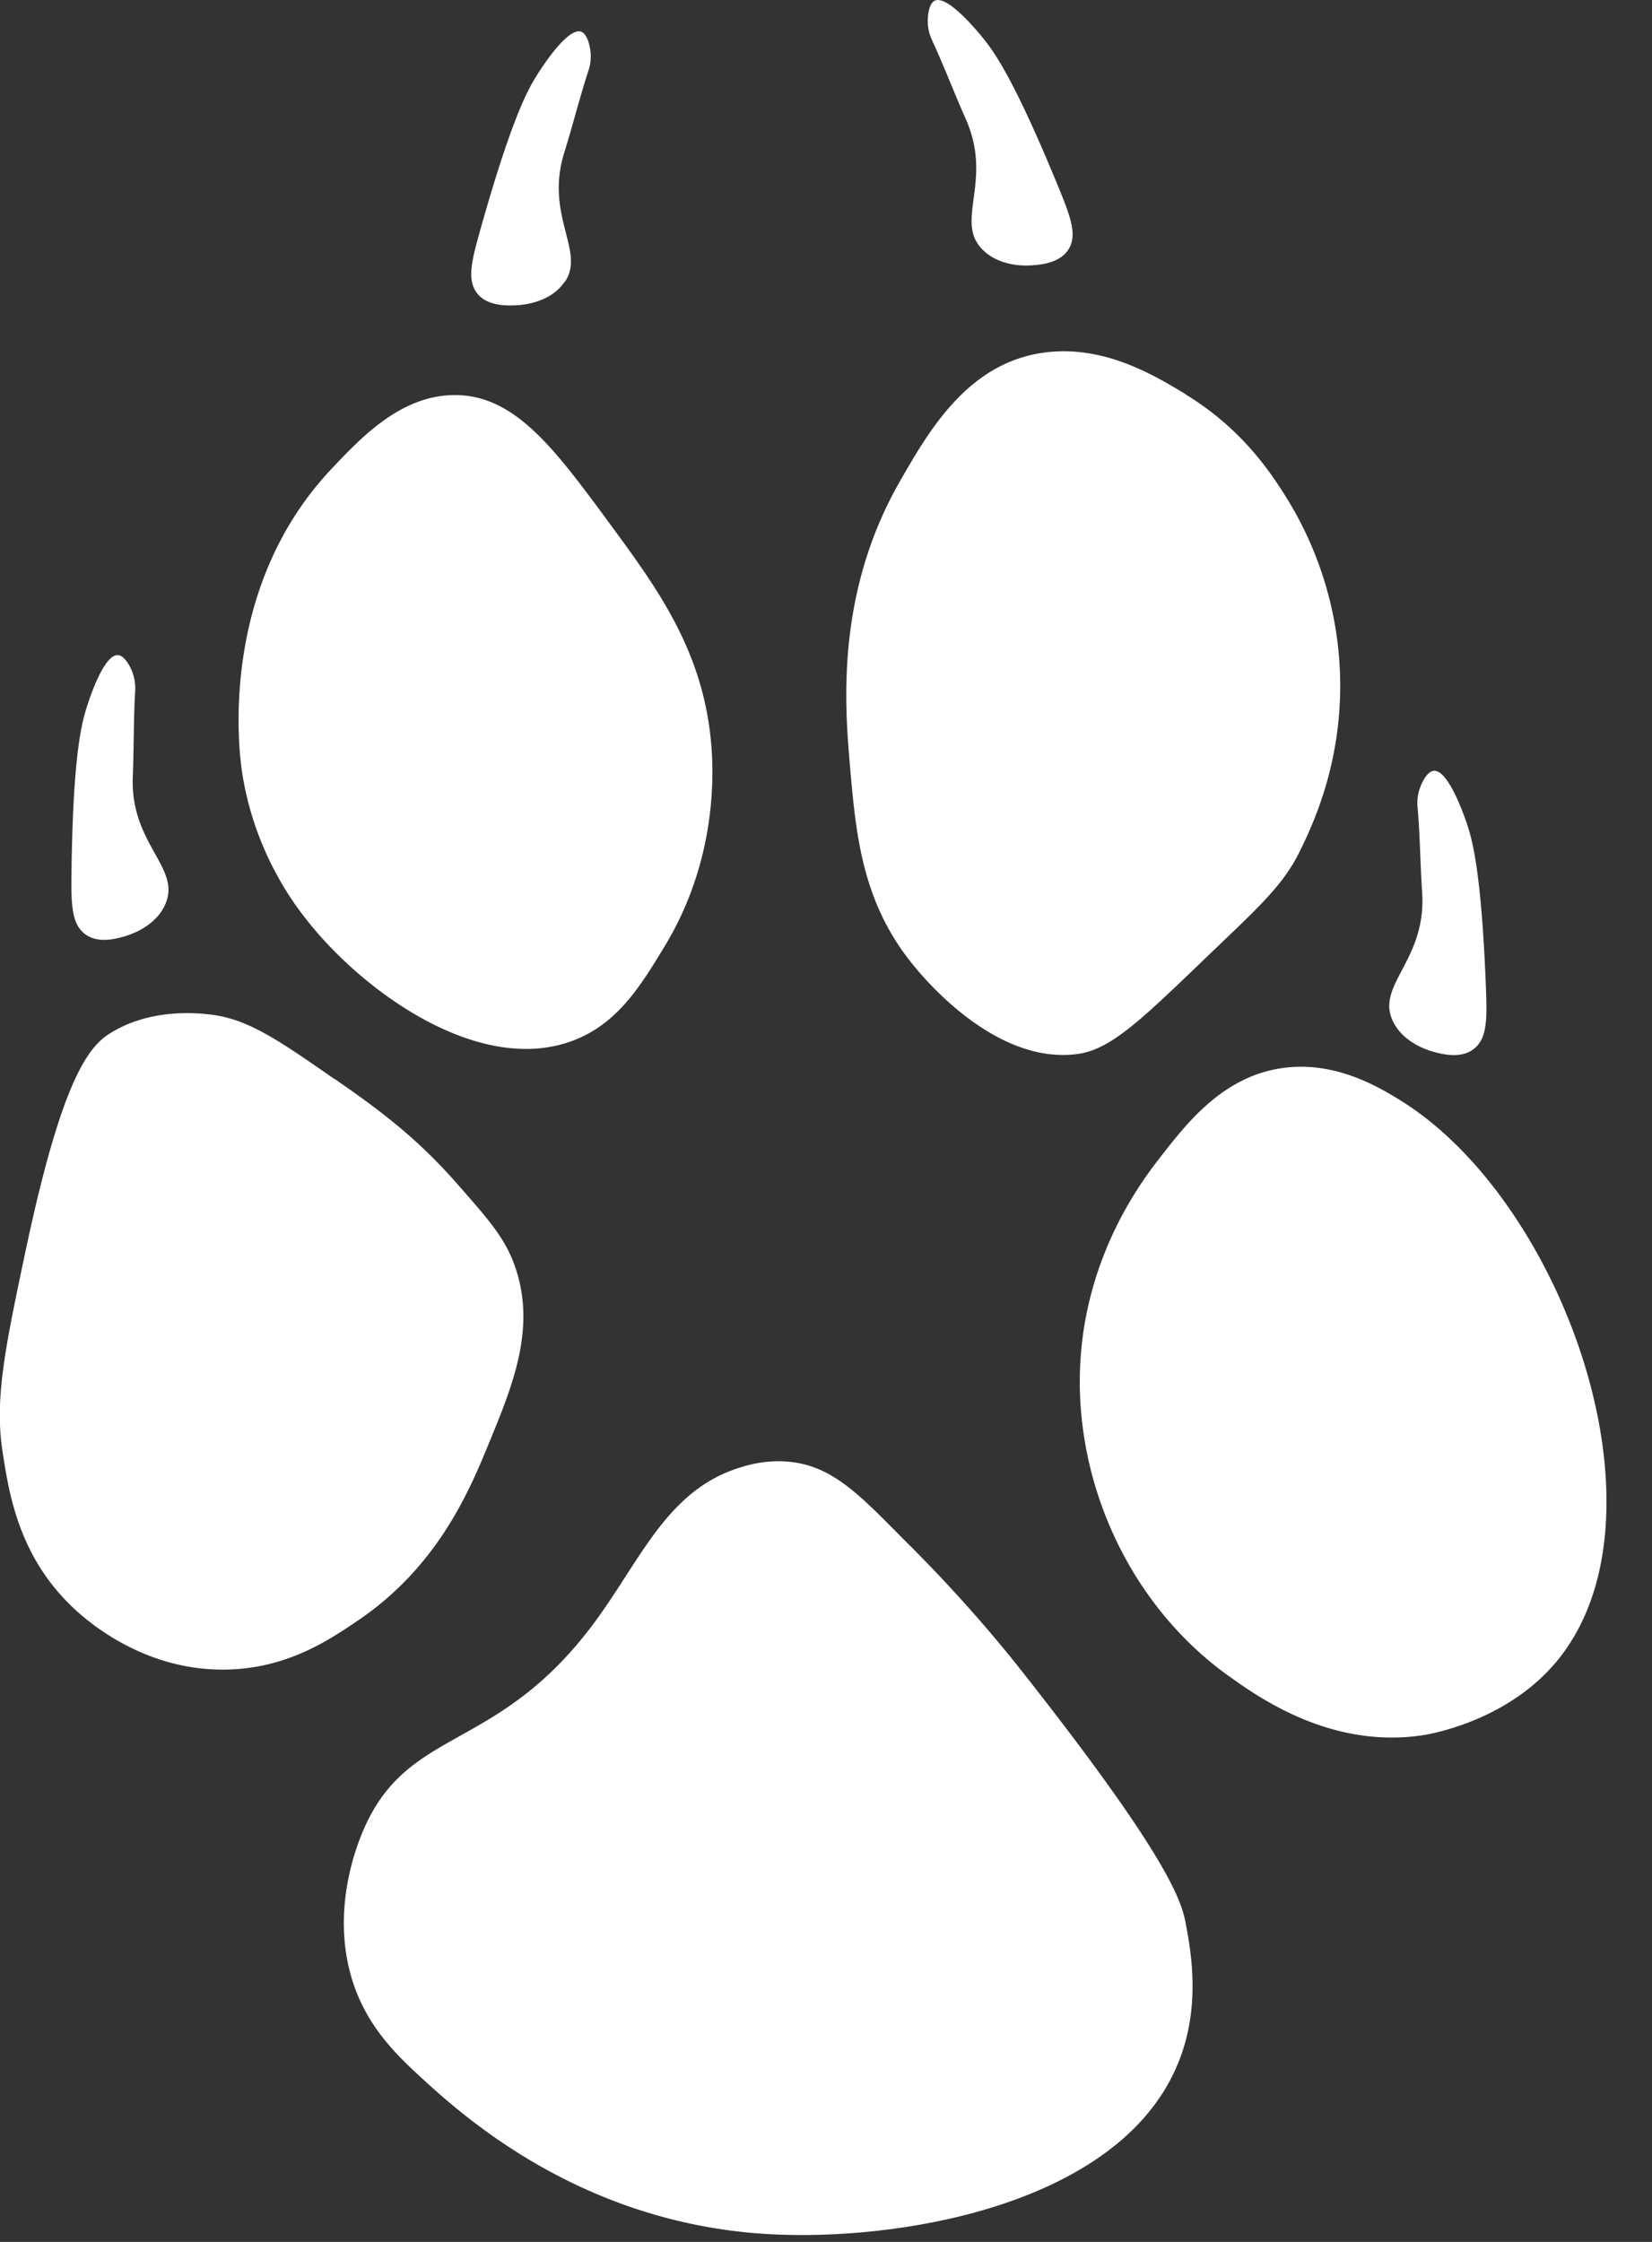 <svg width="28" height="38" fill="none" xmlns="http://www.w3.org/2000/svg"><rect width="100%" height="100%" fill="#333333" stroke="none"/><g clip-path="url(#clip0_548_2380)" fill="#fff"><path d="M20.837 28.416c.5.357 1.726 1.23 3.276.996.107-.016 1.352-.22 2.196-1.165 2.134-2.382.25-7.822-2.545-9.578-.38-.237-1.141-.702-2.053-.562-.992.151-1.599.932-2.052 1.517-.32.41-1.29 1.695-1.354 3.596-.067 1.973.863 4.009 2.534 5.198l-.002-.002zm-5.414-2.218c1 1 1.673 1.846 1.877 2.103 2.559 3.244 2.732 3.95 2.8 4.316.087.472.261 1.416-.142 2.377-.995 2.389-4.743 3.014-7 2.87-3.176-.206-5.173-2.052-5.88-2.705-.418-.386-.802-.799-1.036-1.393-.467-1.194-.04-2.345.065-2.618.743-1.926 2.277-1.368 3.962-3.639.795-1.072 1.235-2.248 2.466-2.632.144-.045.45-.138.842-.1.783.075 1.262.64 2.044 1.42h.002zM5.67 18.286c.665.463 1.345.943 2.072 1.772.548.623.821.934.986 1.406.363 1.039-.035 2.01-.435 2.984-.329.8-.859 2.095-2.231 3.023-.48.325-1.187.804-2.21.828-1.462.034-2.455-.891-2.663-1.097C.312 26.34.152 25.311.043 24.604c-.136-.89.04-1.747.396-3.427.65-3.058 1.113-3.483 1.48-3.695.667-.388 1.417-.31 1.618-.289.644.068 1.148.411 2.132 1.097l.002-.004zm14.426-11.6c1 .607 1.497 1.406 1.759 1.833a6.05 6.05 0 01.851 2.77c.088 1.56-.455 2.695-.689 3.167-.294.591-.766.995-1.643 1.84-1.03.99-1.546 1.485-2.09 1.566-1.406.208-2.64-1.302-2.806-1.505-.875-1.07-.972-2.222-1.076-3.423-.088-1.027-.225-2.91.86-4.792.463-.806 1.088-1.894 2.273-2.138 1.08-.22 2.004.341 2.564.68l-.003.002zm-9.806 2.13c.86 1.165 1.659 2.244 1.772 3.892.033.492.065 1.912-.796 3.33-.402.663-.791 1.307-1.543 1.596-1.587.611-3.58-.822-4.547-2.07-.15-.194-.868-1.097-1.076-2.495-.044-.304-.412-3.081 1.523-5.126.513-.544 1.2-1.269 2.13-1.246.993.025 1.655.925 2.537 2.117v.002zm-7.468 6.457c.208-.587-.62-.998-.571-2.115.02-.485.011-.973.041-1.458 0-.027.007-.151-.044-.296-.037-.104-.13-.28-.236-.298-.243-.043-.5.736-.56.941-.071.242-.215.782-.24 2.723-.007.528 0 .837.18 1.02.222.224.574.122.71.084.077-.023.567-.163.72-.599v-.002zM9.575 4.776c.351-.517-.343-1.117-.012-2.187.146-.465.262-.94.414-1.402a.747.747 0 00.033-.298C10 .779 9.956.587 9.86.541c-.225-.101-.674.592-.785.775-.132.216-.407.704-.933 2.575-.143.51-.217.81-.088 1.032.158.268.523.257.667.253.078-.003.59-.018.851-.402l.003.002zm14.01 12.478c-.222-.582.595-1.011.519-2.129-.033-.485-.035-.973-.079-1.458a.751.751 0 01.037-.296c.035-.106.12-.282.227-.304.243-.05.518.724.585.928.077.241.234.776.31 2.715.021.528.023.838-.155 1.025-.217.228-.569.135-.708.1-.076-.021-.57-.15-.736-.58zM16.616 4.189c-.41-.474.21-1.149-.248-2.174-.199-.447-.37-.903-.576-1.345a.761.761 0 01-.067-.291c-.002-.111.016-.305.109-.362.21-.126.738.513.87.682.155.201.488.653 1.228 2.454.202.492.31.78.209 1.016-.125.286-.491.316-.632.327-.079.007-.588.047-.893-.305V4.19z"/></g><defs><clipPath id="clip0_548_2380"><path fill="#fff" d="M0 0h27.228v37.883H0z"/></clipPath></defs></svg>